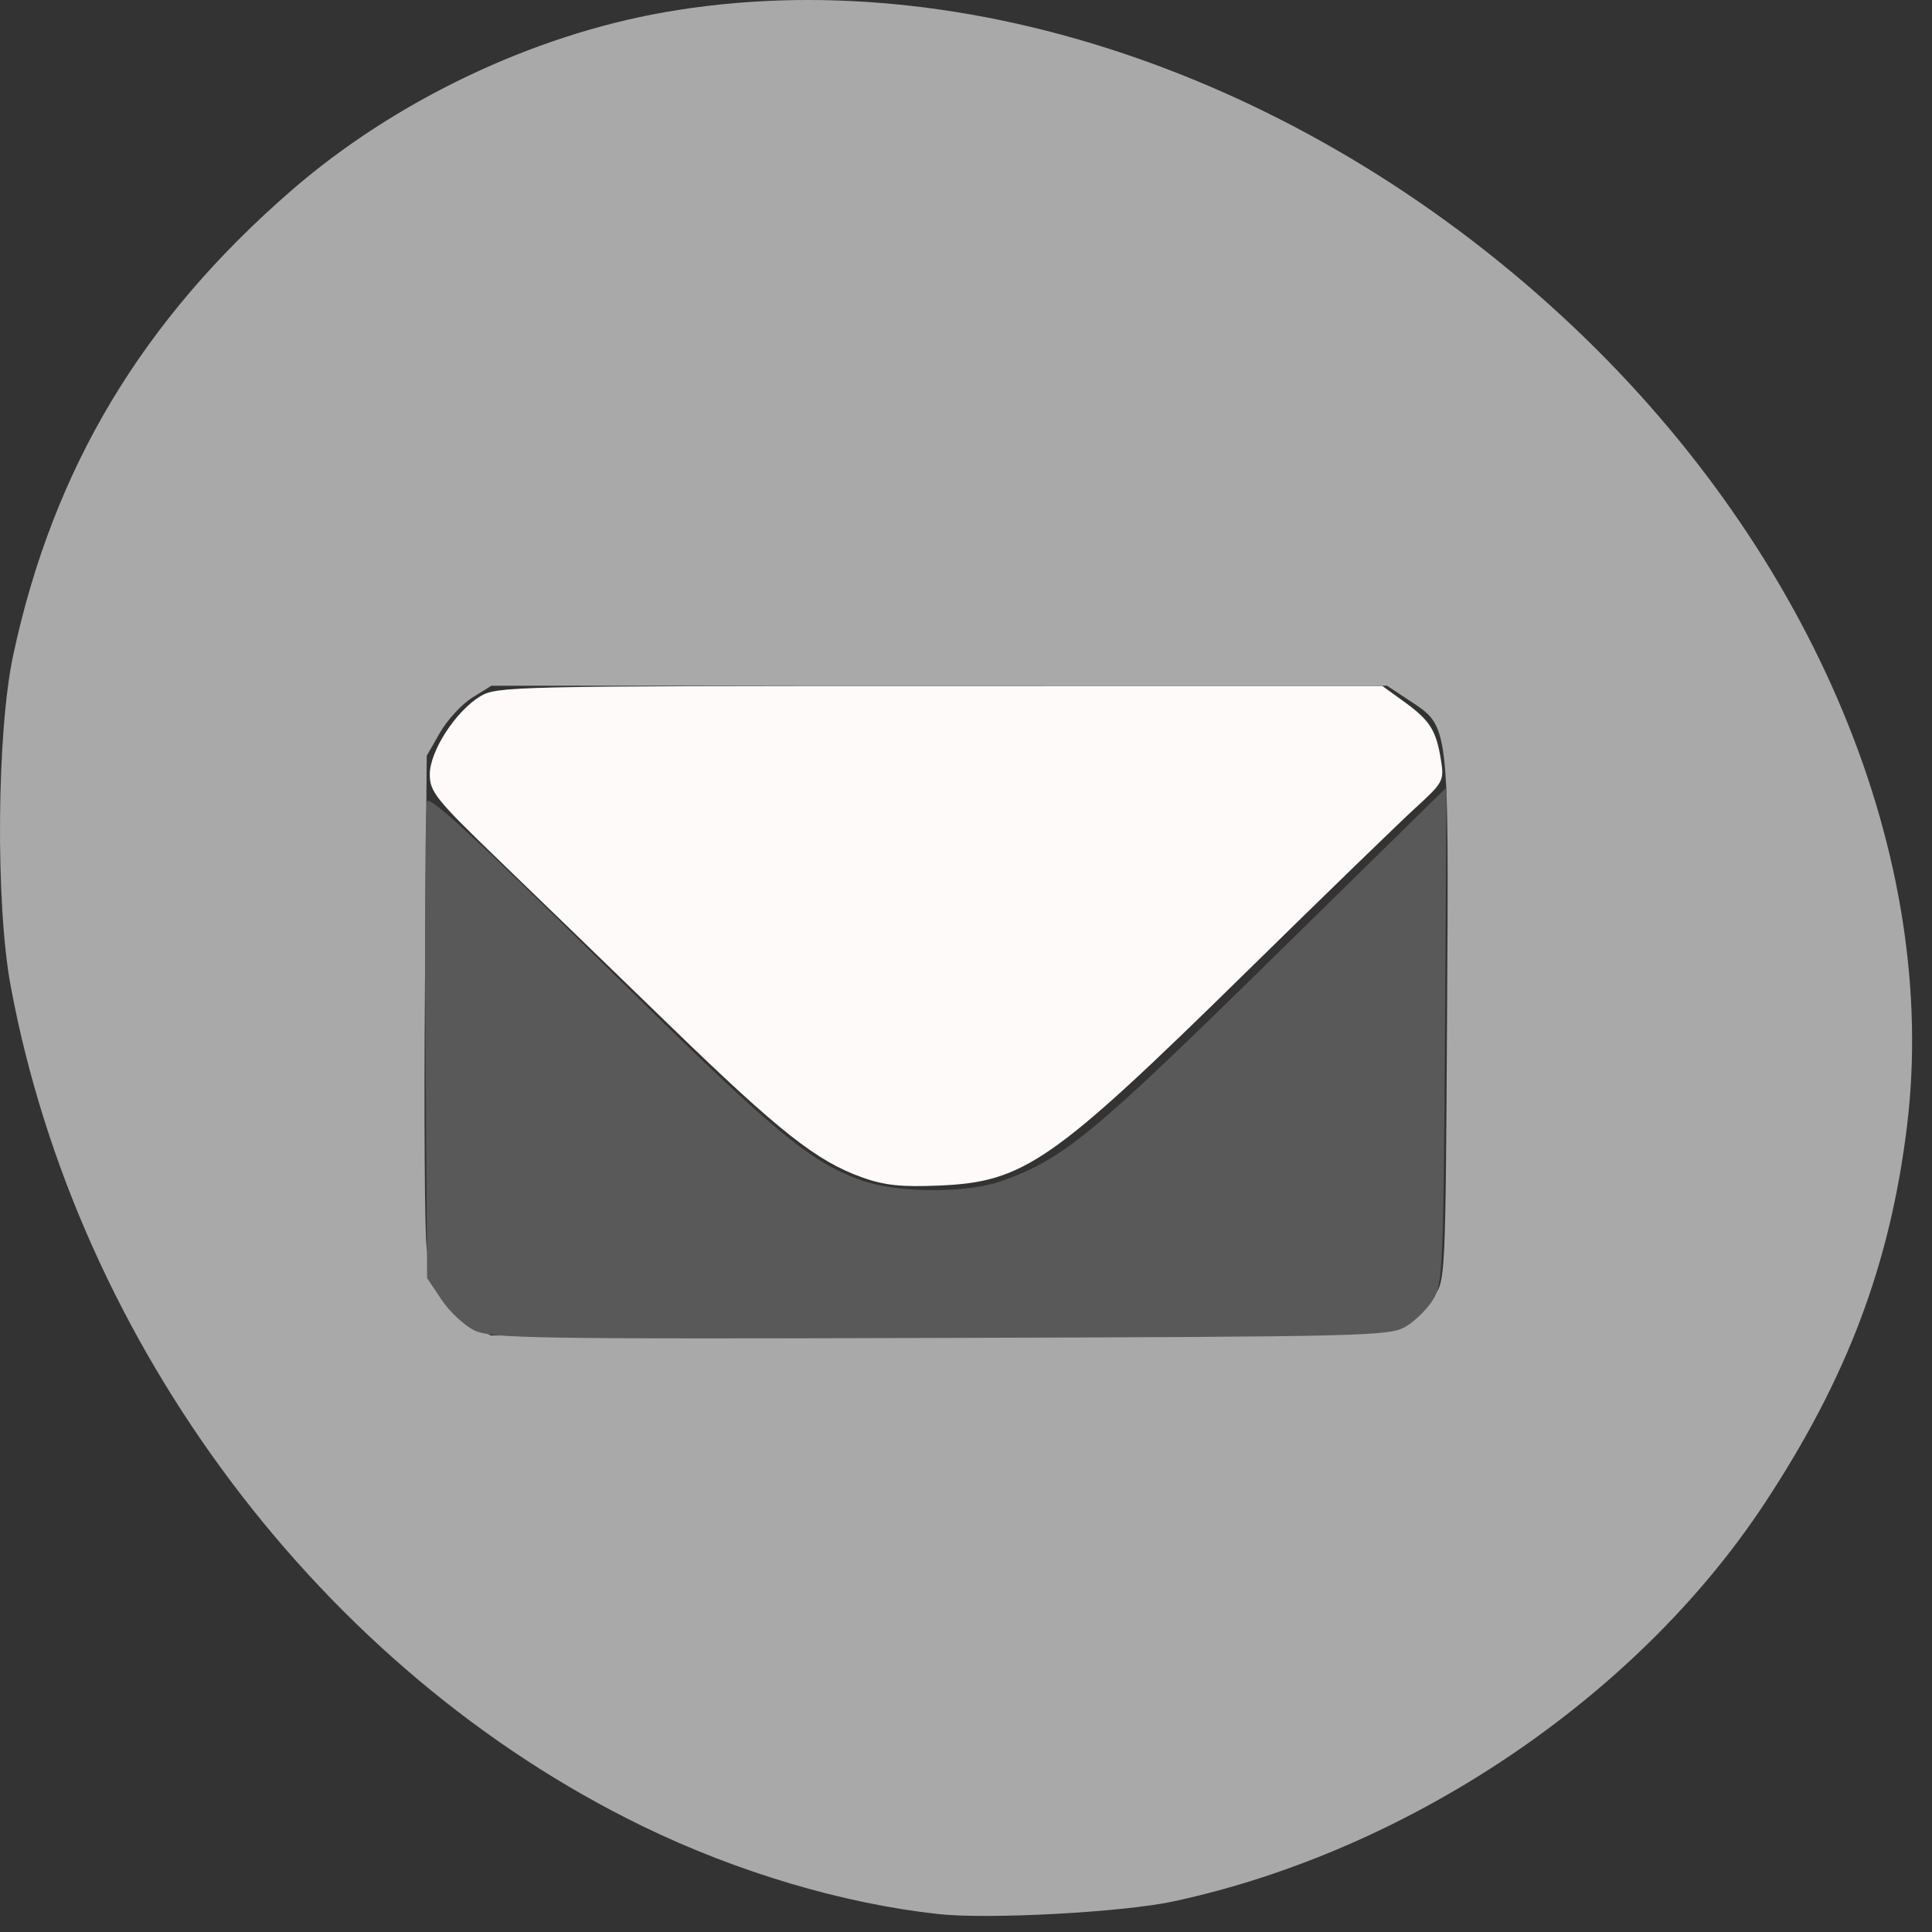 <?xml version="1.0" encoding="UTF-8" standalone="no"?>
<!-- Created with Inkscape (http://www.inkscape.org/) -->

<svg
   xmlns:dc="http://purl.org/dc/elements/1.1/"
   xmlns:cc="http://creativecommons.org/ns#"
   xmlns:rdf="http://www.w3.org/1999/02/22-rdf-syntax-ns#"
   xmlns:svg="http://www.w3.org/2000/svg"
   xmlns="http://www.w3.org/2000/svg"
   xmlns:sodipodi="http://sodipodi.sourceforge.net/DTD/sodipodi-0.dtd"
   xmlns:inkscape="http://www.inkscape.org/namespaces/inkscape"
   width="256"
   height="256"
   id="svg10914"
   version="1.1"
   inkscape:version="0.91 r13725"
   sodipodi:docname="mail-message-new.svg">
  <rect width="100%" height="100%" fill="#333333" stroke="none"/>
  <defs
     id="defs10916" />
  <sodipodi:namedview
     id="base"
     pagecolor="#ffffff"
     bordercolor="#666666"
     borderopacity="1.0"
     inkscape:pageopacity="0.0"
     inkscape:pageshadow="2"
     inkscape:zoom="1.4"
     inkscape:cx="-189.76394"
     inkscape:cy="55.106755"
     inkscape:document-units="px"
     inkscape:current-layer="layer1"
     showgrid="false"
     inkscape:showpageshadow="false"
     inkscape:snap-page="true"
     inkscape:snap-bbox="true"
     inkscape:window-width="1280"
     inkscape:window-height="910"
     inkscape:window-x="0"
     inkscape:window-y="25"
     inkscape:window-maximized="1" />
  <g
     inkscape:label="Layer 1"
     inkscape:groupmode="layer"
     id="layer1"
     transform="translate(0,-796.362)">
    <path
       style="fill:#a9a9a9;fill-opacity:1"
       d="m 124.401,1049.991 c -12.627,-1.365 -26.716,-5.548 -39.286,-11.664 C 42.706,1017.693 10.289,974.594 1.42,927.052 -0.606,916.195 -0.435,893.366 1.747,883.178 7.054,858.407 18.847,838.727 38.687,821.536 c 13.638,-11.817 31.81,-20.484 49.394,-23.558 39.912,-6.976 85.827,8.941 120.478,41.766 31.837,30.158 48.545,70.359 44.097,106.102 -2.263,18.188 -7.953,33.208 -18.832,49.715 -16.938,25.701 -47.145,46.038 -78.352,52.75 -6.673,1.435 -24.446,2.396 -31.071,1.68 z m 62.225,-78.525 c 1.085,-0.81 2.635,-2.36 3.445,-3.445 1.434,-1.92 1.478,-2.896 1.671,-36.949 0.223,-39.39 0.348,-38.355 -5.079,-41.947 l -2.872,-1.901 -59.338,0 -59.338,0 -2.527,1.572 c -1.39,0.865 -3.319,2.954 -4.286,4.643 l -1.759,3.071 -0.236,30.714 c -0.13,16.893 -0.028,32.386 0.225,34.428 0.533,4.291 2.589,7.703 6.044,10.031 l 2.428,1.636 59.825,-0.19 c 59.159,-0.188 59.847,-0.207 61.797,-1.663 l 0,0 z"
       id="path3005"
       inkscape:connector-curvature="0" />
    <path
       style="fill:#595959;fill-opacity:1"
       d="m 62.824,972.628 c -1.327,-0.656 -3.272,-2.478 -4.321,-4.05 l -1.908,-2.858 -0.216,-31.053 c -0.119,-17.079 -0.026,-31.544 0.207,-32.145 0.301,-0.779 6.974,5.376 23.26,21.454 22.782,22.491 27.346,26.317 34.371,28.813 4.718,1.676 13.903,1.706 18.524,0.06 8.126,-2.895 11.977,-6.06 35.683,-29.331 l 23.252,-22.825 -0.208,32.817 c -0.194,30.682 -0.296,32.962 -1.566,35.042 -0.747,1.224 -2.367,2.831 -3.601,3.571 -2.143,1.287 -4.891,1.355 -61.654,1.522 -54.259,0.16 -59.621,0.072 -61.824,-1.017 l 0,0 z"
       id="path3007"
       inkscape:connector-curvature="0" />
    <path
       style="fill:#fffafa;fill-opacity:1"
       d="m 114.246,156.017 c -6.05,-2.164 -10.999,-6.071 -25.492,-20.124 -7.495,-7.268 -17.717,-17.159 -22.716,-21.981 -8.286,-7.992 -9.088,-8.99 -9.088,-11.3 0,-3.072 3.406,-8.347 6.679,-10.342 2.171,-1.324 4.316,-1.372 60.893,-1.375 l 58.643,-0.003 2.927,2.12 c 3.387,2.454 4.212,3.764 4.84,7.691 0.438,2.742 0.313,2.977 -3.369,6.339 -2.103,1.921 -12.194,11.708 -22.424,21.751 -25.698,25.226 -29.425,27.819 -40.688,28.299 -5.017,0.214 -7.257,-0.022 -10.204,-1.076 z"
       id="path3009"
       inkscape:connector-curvature="0"
       transform="translate(0,796.362)" />
  </g>
</svg>
